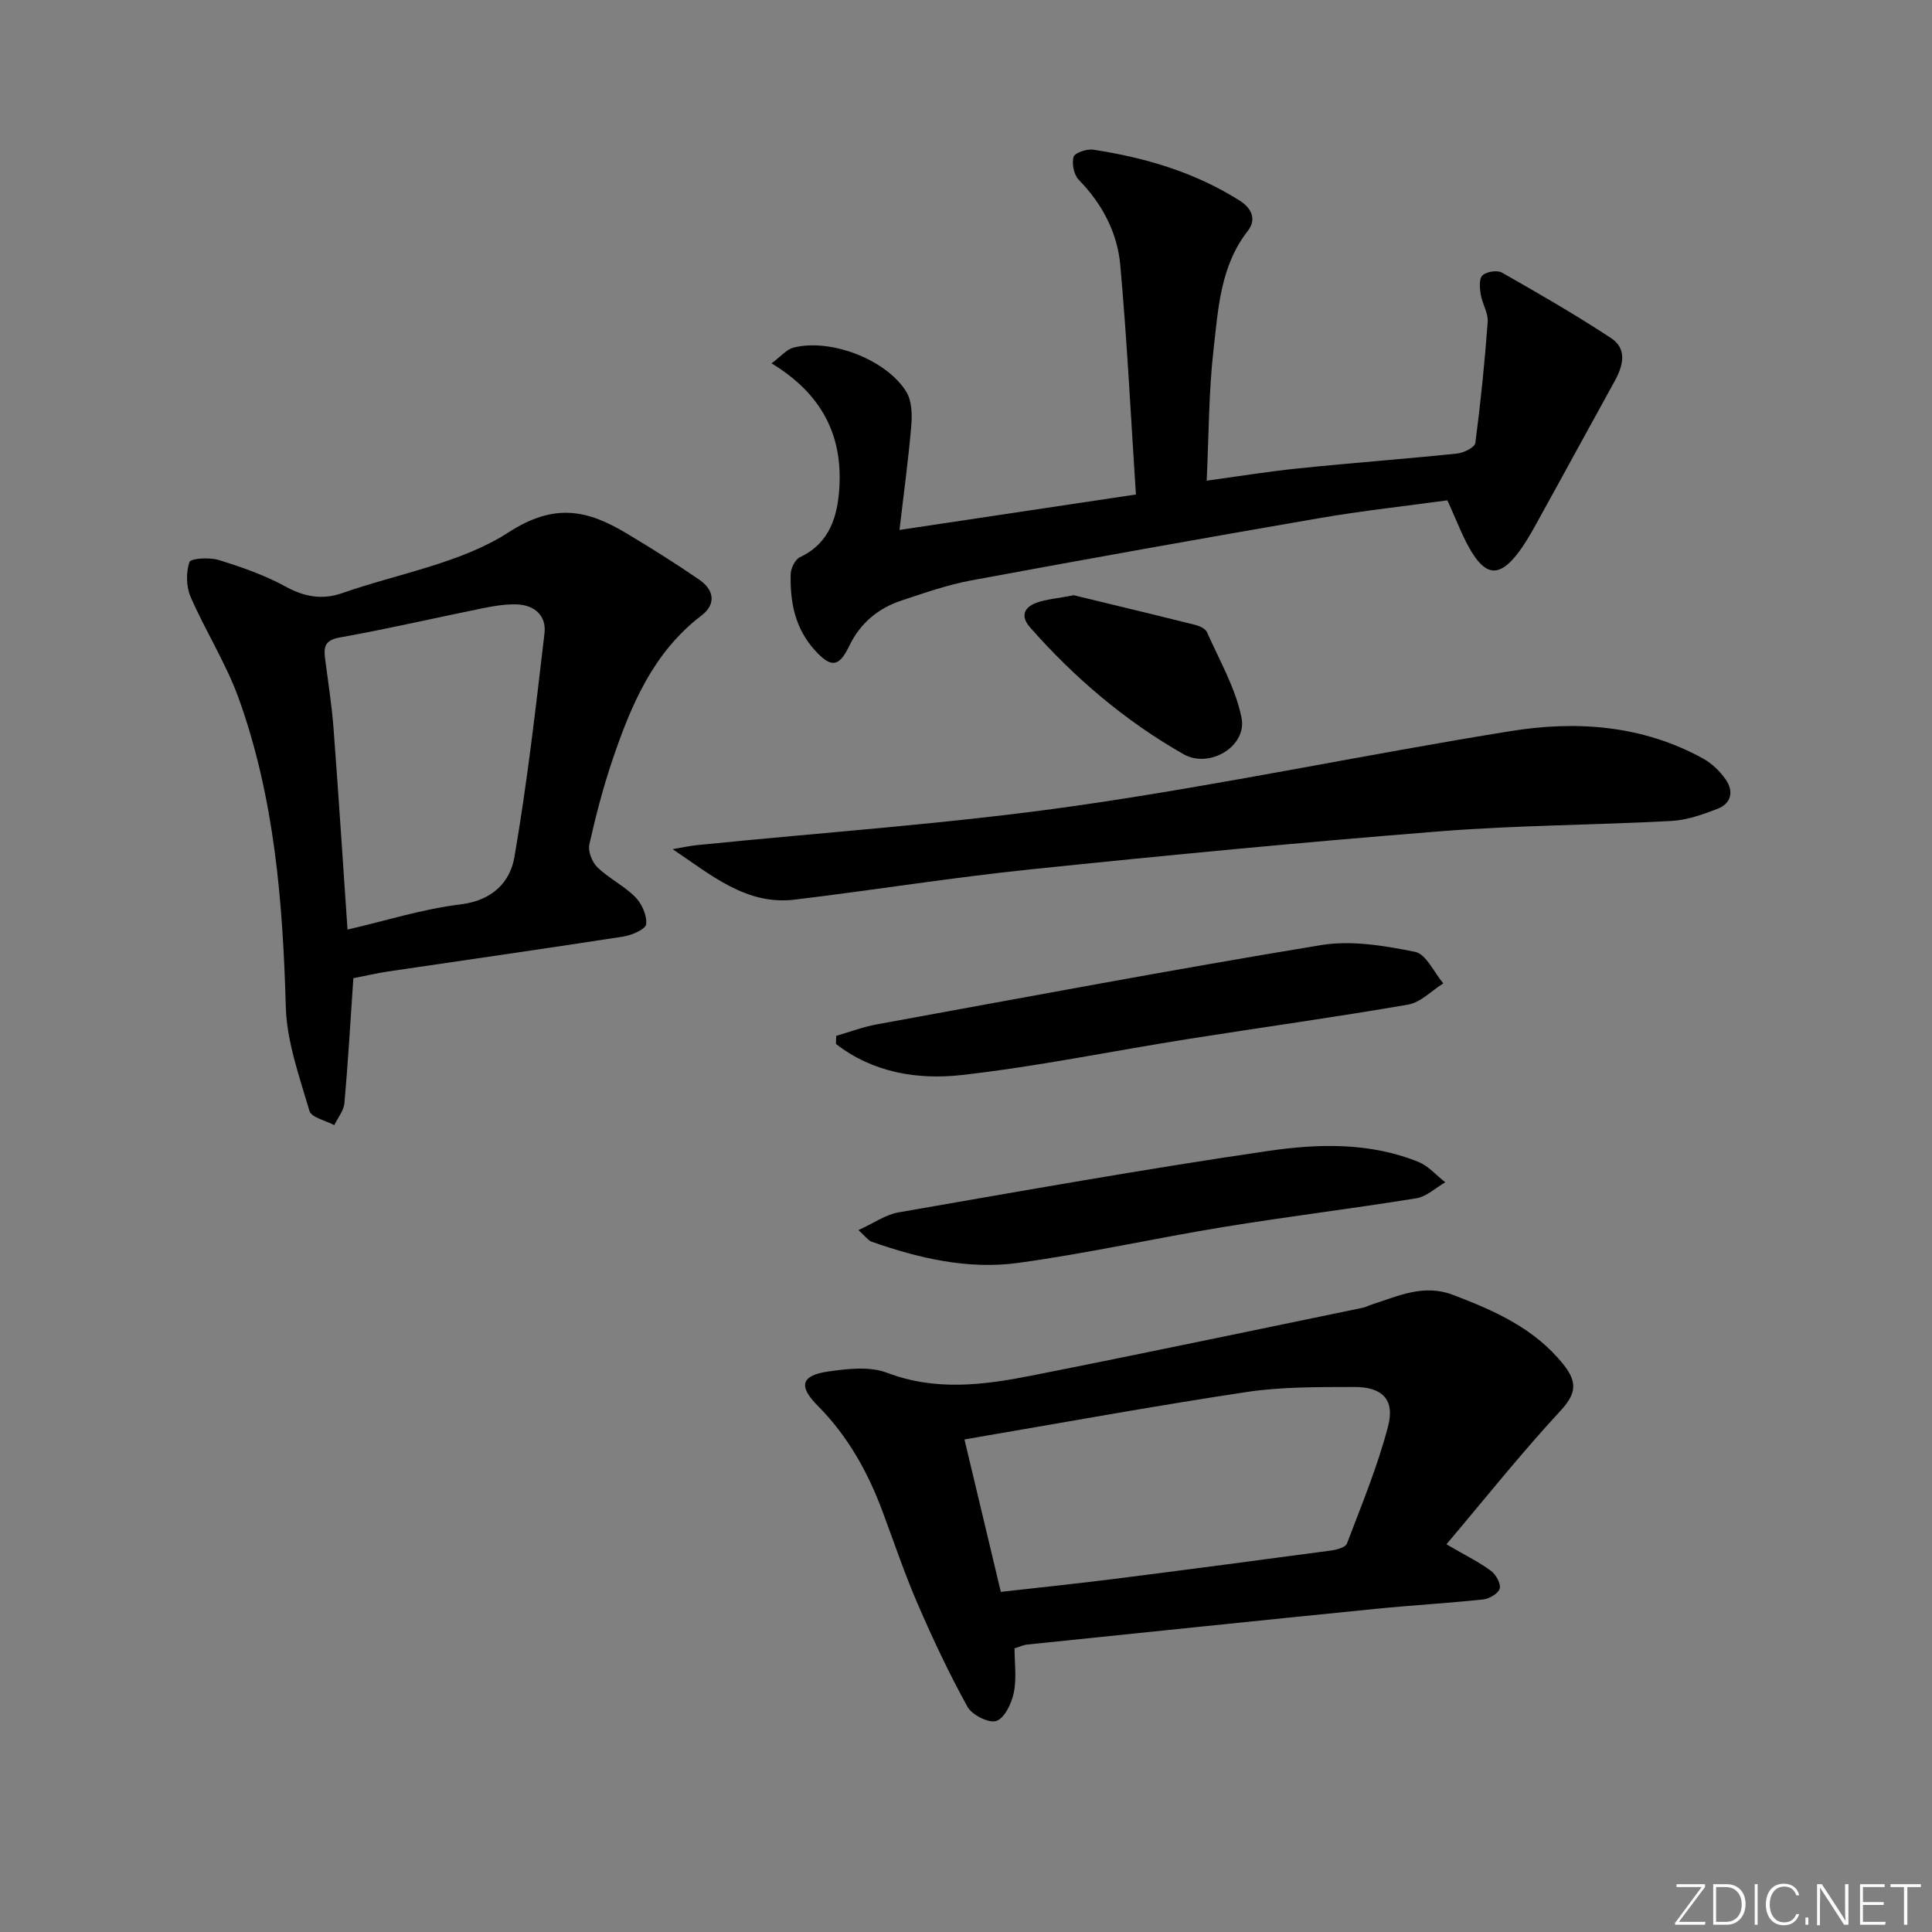 <svg enable-background="new 0 0 400 400" viewBox="0 0 400 400" xmlns="http://www.w3.org/2000/svg"><rect x="0" y="0" width="400" height="400" fill="#808080" stroke="none"/><g fill="#fafbfc"><path d="m346.9 398 5.4-7.3h-5.2v-.6h5.9v.6l-5.4 7.2h5.5l-.1.6h-6.2v-.5z"/><path d="m354.7 390.1h2.8c2.3 0 3.9 1.6 3.9 4.1s-1.6 4.3-3.9 4.3h-2.8zm.6 7.8h2c2.2 0 3.3-1.6 3.3-3.6 0-1.8-1-3.6-3.3-3.6h-2z"/><path d="m363.9 390.1v8.4h-.6v-8.4z"/><path d="m372.5 396.3c-.4 1.3-1.4 2.3-3.2 2.3-2.4 0-3.7-1.9-3.7-4.3 0-2.3 1.2-4.3 3.7-4.3 1.8 0 2.9 1 3.2 2.4h-.6c-.4-1.1-1.1-1.8-2.5-1.8-2.1 0-3 1.9-3 3.7s.9 3.7 3 3.7c1.4 0 2.1-.7 2.5-1.7z"/><path d="m373.8 398.5v-1.5h.6v1.5z"/><path d="m376.2 398.5v-8.4h1c1.3 2 4.4 6.7 4.9 7.6-.1-1.2-.1-2.4-.1-3.8v-3.8h.7v8.4h-.9c-1.2-1.9-4.4-6.8-5-7.7.1 1.1 0 2.3 0 3.9v3.9h-.6z"/><path d="m390 394.4h-4.3v3.5h4.7l-.1.6h-5.2v-8.4h5.1v.6h-4.5v3.1h4.3z"/><path d="m394.2 390.7h-2.8v-.6h6.3v.6h-2.8v7.8h-.7z"/></g><path d="m299.47 319.73c4.16 2.42 6.85 3.74 9.22 5.5 1.02.76 2.07 2.62 1.81 3.65-.25 1-2.11 2.12-3.36 2.26-7.41.79-14.86 1.21-22.28 1.95-24.11 2.42-48.21 4.92-72.3 7.41-.64.07-1.26.38-2.51.77 0 2.98.46 6.18-.15 9.17-.45 2.21-1.89 5.26-3.61 5.86-1.54.53-5.05-1.23-5.98-2.92-3.82-6.92-7.2-14.1-10.34-21.36-2.7-6.24-4.87-12.71-7.25-19.09-3.05-8.18-7.2-15.63-13.43-21.9-4.04-4.06-3.42-6.27 2.16-7.07 4.01-.58 8.61-1.11 12.21.26 10.05 3.82 19.96 2.55 29.88.59 22.9-4.52 45.75-9.34 68.61-14.05.64-.13 1.24-.48 1.88-.68 5.47-1.74 10.71-4.32 16.83-1.98 8.61 3.29 16.84 6.91 22.83 14.4 2.99 3.74 2.63 6.1-.69 9.68-8.07 8.71-15.49 18.04-23.53 27.55zm-92.26 9.85c8.38-.95 15.97-1.73 23.54-2.69 14.97-1.9 29.94-3.87 44.9-5.88 1.15-.16 2.92-.65 3.22-1.43 3.04-8.03 6.37-16.02 8.52-24.3 1.43-5.51-1.19-8.13-6.97-8.12-7.47.02-15.03-.06-22.38 1.05-19.31 2.91-38.52 6.43-58.36 9.81 2.62 11.02 5.03 21.1 7.53 31.56z" fill="#010000"/><path d="m159.74 75.23c1.99-1.48 3.11-2.88 4.5-3.25 7.6-1.98 19.18 2.38 23.37 9.08 1.15 1.83 1.26 4.63 1.07 6.92-.58 7.01-1.55 14-2.45 21.74 17.03-2.55 32.73-4.91 48.95-7.34-1.06-16.12-1.83-31.85-3.24-47.52-.6-6.71-3.74-12.65-8.58-17.62-1.02-1.04-1.49-3.35-1.09-4.76.23-.84 2.74-1.69 4.06-1.49 10.74 1.63 21.03 4.66 30.32 10.54 2.56 1.62 3.52 3.93 1.69 6.28-5.67 7.26-6.11 16.03-7.08 24.49-1.01 8.71-.97 17.53-1.43 27.22 6.19-.84 12.64-1.9 19.13-2.56 10.9-1.12 21.84-1.93 32.74-3.06 1.36-.14 3.63-1.28 3.75-2.18 1.1-8.33 1.95-16.7 2.56-25.08.13-1.85-1.14-3.77-1.45-5.71-.21-1.31-.36-3.24.37-3.91.85-.79 3.04-1.14 4.03-.58 7.63 4.33 15.25 8.73 22.58 13.55 3.4 2.23 2.54 5.69.77 8.9-5.44 9.84-10.8 19.73-16.25 29.57-1.2 2.17-2.45 4.36-3.98 6.31-3.52 4.48-6.25 4.5-9.23-.23-1.99-3.16-3.25-6.78-5.19-10.95-8.33 1.14-17.5 2.14-26.58 3.7-24.02 4.14-48 8.43-71.97 12.87-4.87.9-9.62 2.57-14.35 4.13-4.93 1.62-8.64 4.67-10.97 9.52-2.14 4.46-3.84 4.4-7.1.8-4.11-4.54-5.13-9.97-4.99-15.73.03-1.22.92-3.05 1.92-3.52 6.22-2.92 7.8-8.53 8.16-14.42.66-10.82-3.62-19.4-14.04-25.71z" fill="#010000"/><path d="m73.16 202.52c-.61 8.97-1.1 17.42-1.85 25.86-.14 1.57-1.37 3.05-2.1 4.57-1.78-.96-4.74-1.58-5.14-2.94-2.07-7.08-4.7-14.33-4.9-21.58-.61-21.71-2.34-43.19-9.72-63.76-2.62-7.29-6.89-13.97-9.99-21.1-.92-2.11-.96-5.04-.24-7.2.26-.78 4.15-1.02 6.05-.43 4.74 1.46 9.52 3.13 13.85 5.5 3.95 2.16 7.62 2.8 11.82 1.33 11.57-4.05 24.39-6.12 34.38-12.57 9.5-6.14 16.31-4.61 24.32.18 5.13 3.07 10.21 6.25 15.14 9.64 3.02 2.08 3.59 5.02.44 7.43-9.92 7.57-14.5 18.39-18.33 29.63-1.98 5.8-3.53 11.76-4.87 17.74-.32 1.43.57 3.7 1.69 4.77 2.37 2.29 5.51 3.8 7.82 6.14 1.36 1.37 2.44 3.81 2.25 5.62-.11 1.03-2.95 2.27-4.7 2.55-16.24 2.52-32.51 4.83-48.77 7.24-2.26.34-4.5.87-7.15 1.38zm-1.21-10.06c8.01-1.86 15.65-4.28 23.47-5.23 6.49-.79 10.19-4.58 11.08-9.77 2.65-15.34 4.41-30.85 6.23-46.32.44-3.72-2.11-5.91-5.83-6.01-2.28-.06-4.62.32-6.87.78-9.91 2.01-19.77 4.3-29.72 6.08-3.14.56-3.3 2.04-3 4.43.62 4.77 1.38 9.54 1.74 14.33 1.03 13.59 1.9 27.19 2.9 41.71z" fill="#010000"/><path d="m139.26 175.81c1.7-.28 3.38-.67 5.09-.84 26.1-2.65 52.33-4.41 78.28-8.12 30.2-4.32 60.11-10.66 90.25-15.5 13.62-2.19 27.26-1.19 39.76 5.72 1.8.99 3.44 2.6 4.63 4.29 1.72 2.45 1.22 4.99-1.71 6.11-3.06 1.17-6.3 2.33-9.52 2.5-15.93.86-31.93.88-47.83 2.14-28.3 2.24-56.57 4.95-84.81 7.88-16.34 1.69-32.57 4.31-48.88 6.27-10.03 1.21-17.32-5.14-25.26-10.45z" fill="#010000"/><path d="m173.13 214.46c2.79-.8 5.54-1.85 8.38-2.37 30.65-5.59 61.27-11.36 92.01-16.42 6.27-1.03 13.11.12 19.45 1.4 2.3.46 3.92 4.25 5.85 6.53-2.42 1.51-4.68 3.94-7.28 4.39-15.2 2.63-30.48 4.74-45.72 7.15-15.56 2.47-31.03 5.66-46.67 7.43-9.13 1.03-18.42-.47-26.08-6.44.03-.56.05-1.12.06-1.67z" fill="#010000"/><path d="m177.73 254.68c3.17-1.44 5.62-3.21 8.3-3.67 25.51-4.43 51.01-8.99 76.62-12.73 10.31-1.51 20.98-1.79 31.03 2.29 2.08.84 3.71 2.78 5.55 4.21-1.99 1.14-3.87 2.97-5.99 3.31-13.27 2.15-26.62 3.77-39.88 5.94-14.24 2.32-28.36 5.51-42.65 7.45-10.29 1.4-20.44-.96-30.23-4.39-.71-.24-1.22-1.03-2.75-2.41z" fill="#010000"/><path d="m222.32 123.24c7.79 1.89 16.46 3.97 25.11 6.13.91.23 2.14.78 2.46 1.51 2.58 5.83 5.91 11.56 7.15 17.69 1.21 5.96-6.65 10.64-12.02 7.57-12.08-6.88-22.56-15.8-31.75-26.24-2.01-2.28-1.28-4.1 1.17-5.05 2.12-.8 4.48-.95 7.88-1.61z" fill="#010000"/></svg>